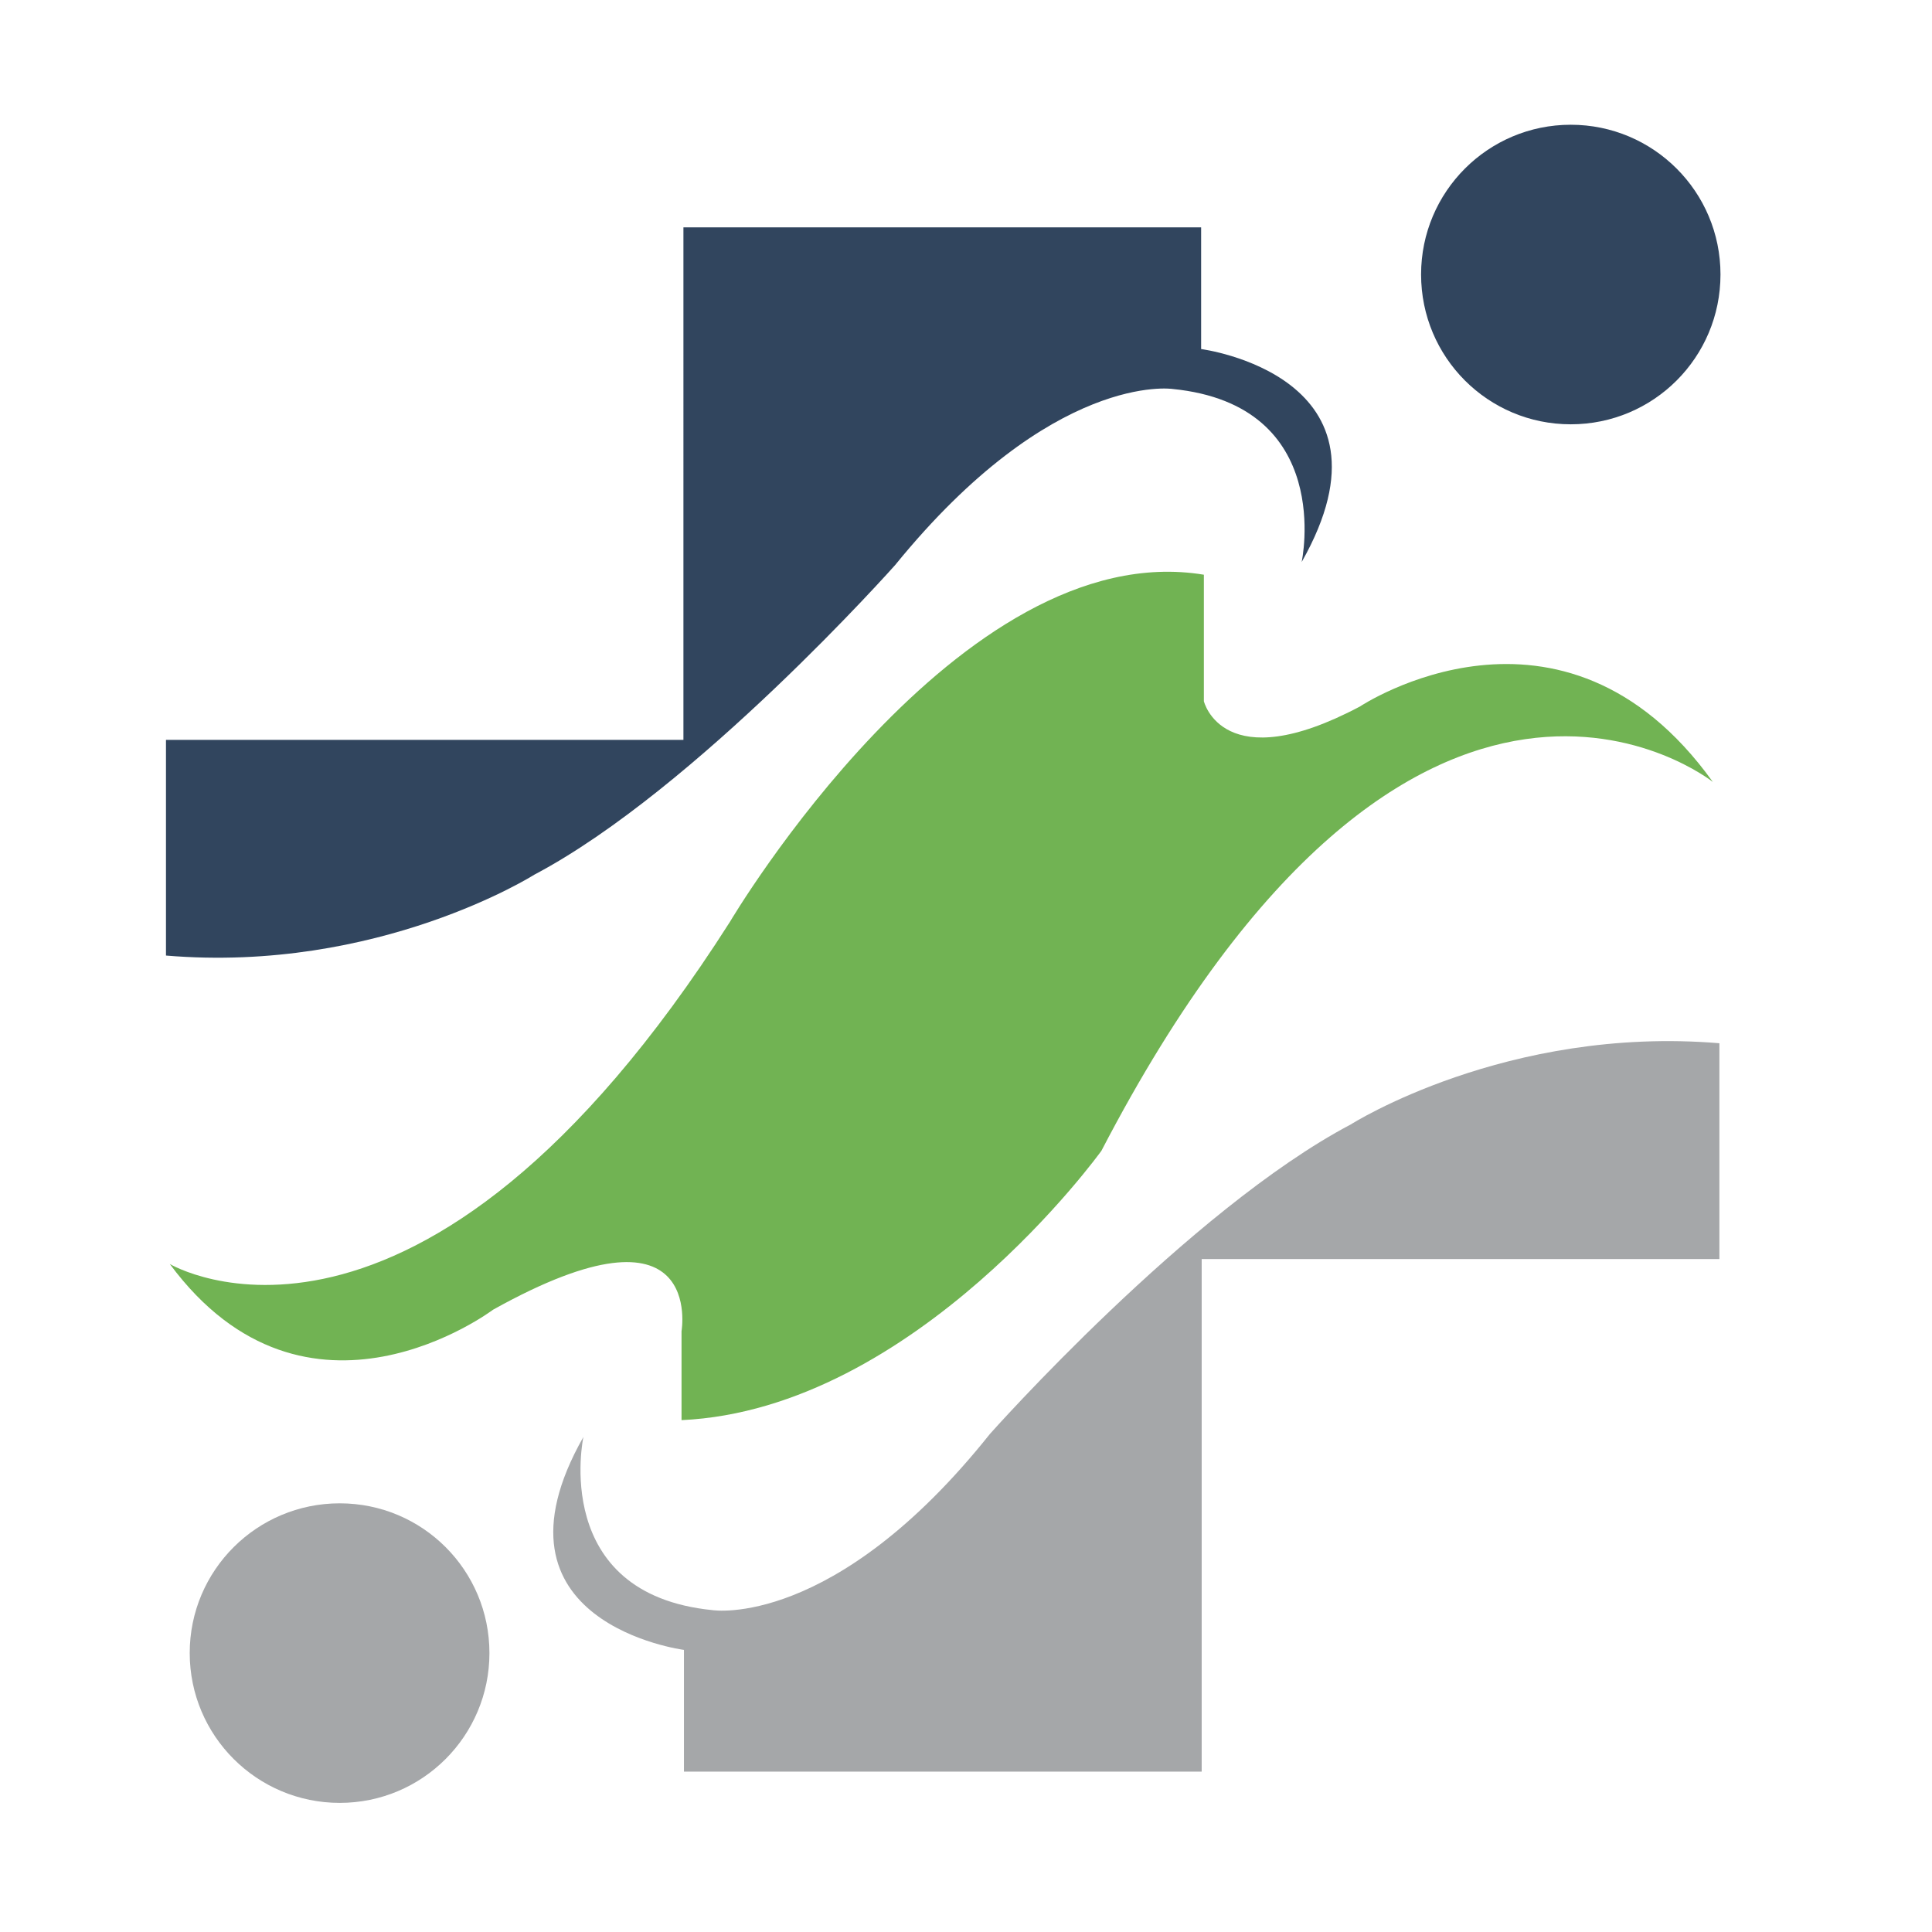 <?xml version="1.0" encoding="iso-8859-1"?>
<!-- Generator: Adobe Illustrator 13.0.0, SVG Export Plug-In . SVG Version: 6.00 Build 14948)  -->
<!DOCTYPE svg PUBLIC "-//W3C//DTD SVG 1.1//EN" "http://www.w3.org/Graphics/SVG/1.1/DTD/svg11.dtd">
<svg version="1.1" id="Layer_1" xmlns="http://www.w3.org/2000/svg" xmlns:xlink="http://www.w3.org/1999/xlink" x="0px" y="0px"
	 width="100px" height="100px" viewBox="0 0 100 100" enable-background="new 0 0 100 100" xml:space="preserve">
<g>
	<path fill="#31455E" d="M8.591,49.459V38.295h26.783V11.767H62.17v6.3c0,0,10.677,1.379,5.204,11.023c0,0,1.754-8.124-6.688-8.958
		c0,0-6.194-0.918-14.353,9.114c0,0-10.323,11.617-18.68,16.029C27.652,45.274,19.592,50.386,8.591,49.459z"/>
	<path fill="#A5A7A9" d="M88.996,53.998v11.171H62.199v26.529H35.401v-6.3c0,0-10.675-1.379-5.204-11.022
		c0,0-1.752,8.131,6.689,8.965c0,0,6.292,0.99,14.353-9.121c0,0,10.323-11.616,18.68-16.021
		C69.919,58.198,77.979,53.079,88.996,53.998z"/>
	<path fill="#71B353" d="M62.312,29.747v6.548c0,0,0.977,4.037,8.075,0.275c0,0,10.464-6.971,18.269,3.903
		c0,0-15.342-12.267-31.646,19.09c0,0-9.616,13.384-21.734,13.943v-4.603c0,0,1.244-7.247-9.758-1.111c0,0-9.616,7.249-16.729-2.368
		c0,0,12.827,7.657,28.989-17.704C37.777,47.72,49.628,27.654,62.312,29.747z"/>
	<path fill="#31455E" d="M89.052,14.206c0,4.292-3.465,7.756-7.749,7.756s-7.748-3.464-7.748-7.756c0-4.278,3.464-7.749,7.748-7.749
		S89.052,9.928,89.052,14.206z"/>
	<path fill="#A5A7A9" d="M25.333,85.561c0,4.285-3.465,7.756-7.749,7.756c-4.285,0-7.764-3.471-7.764-7.756s3.479-7.749,7.764-7.749
		C21.869,77.812,25.333,81.275,25.333,85.561z"/>
</g>
</svg>
